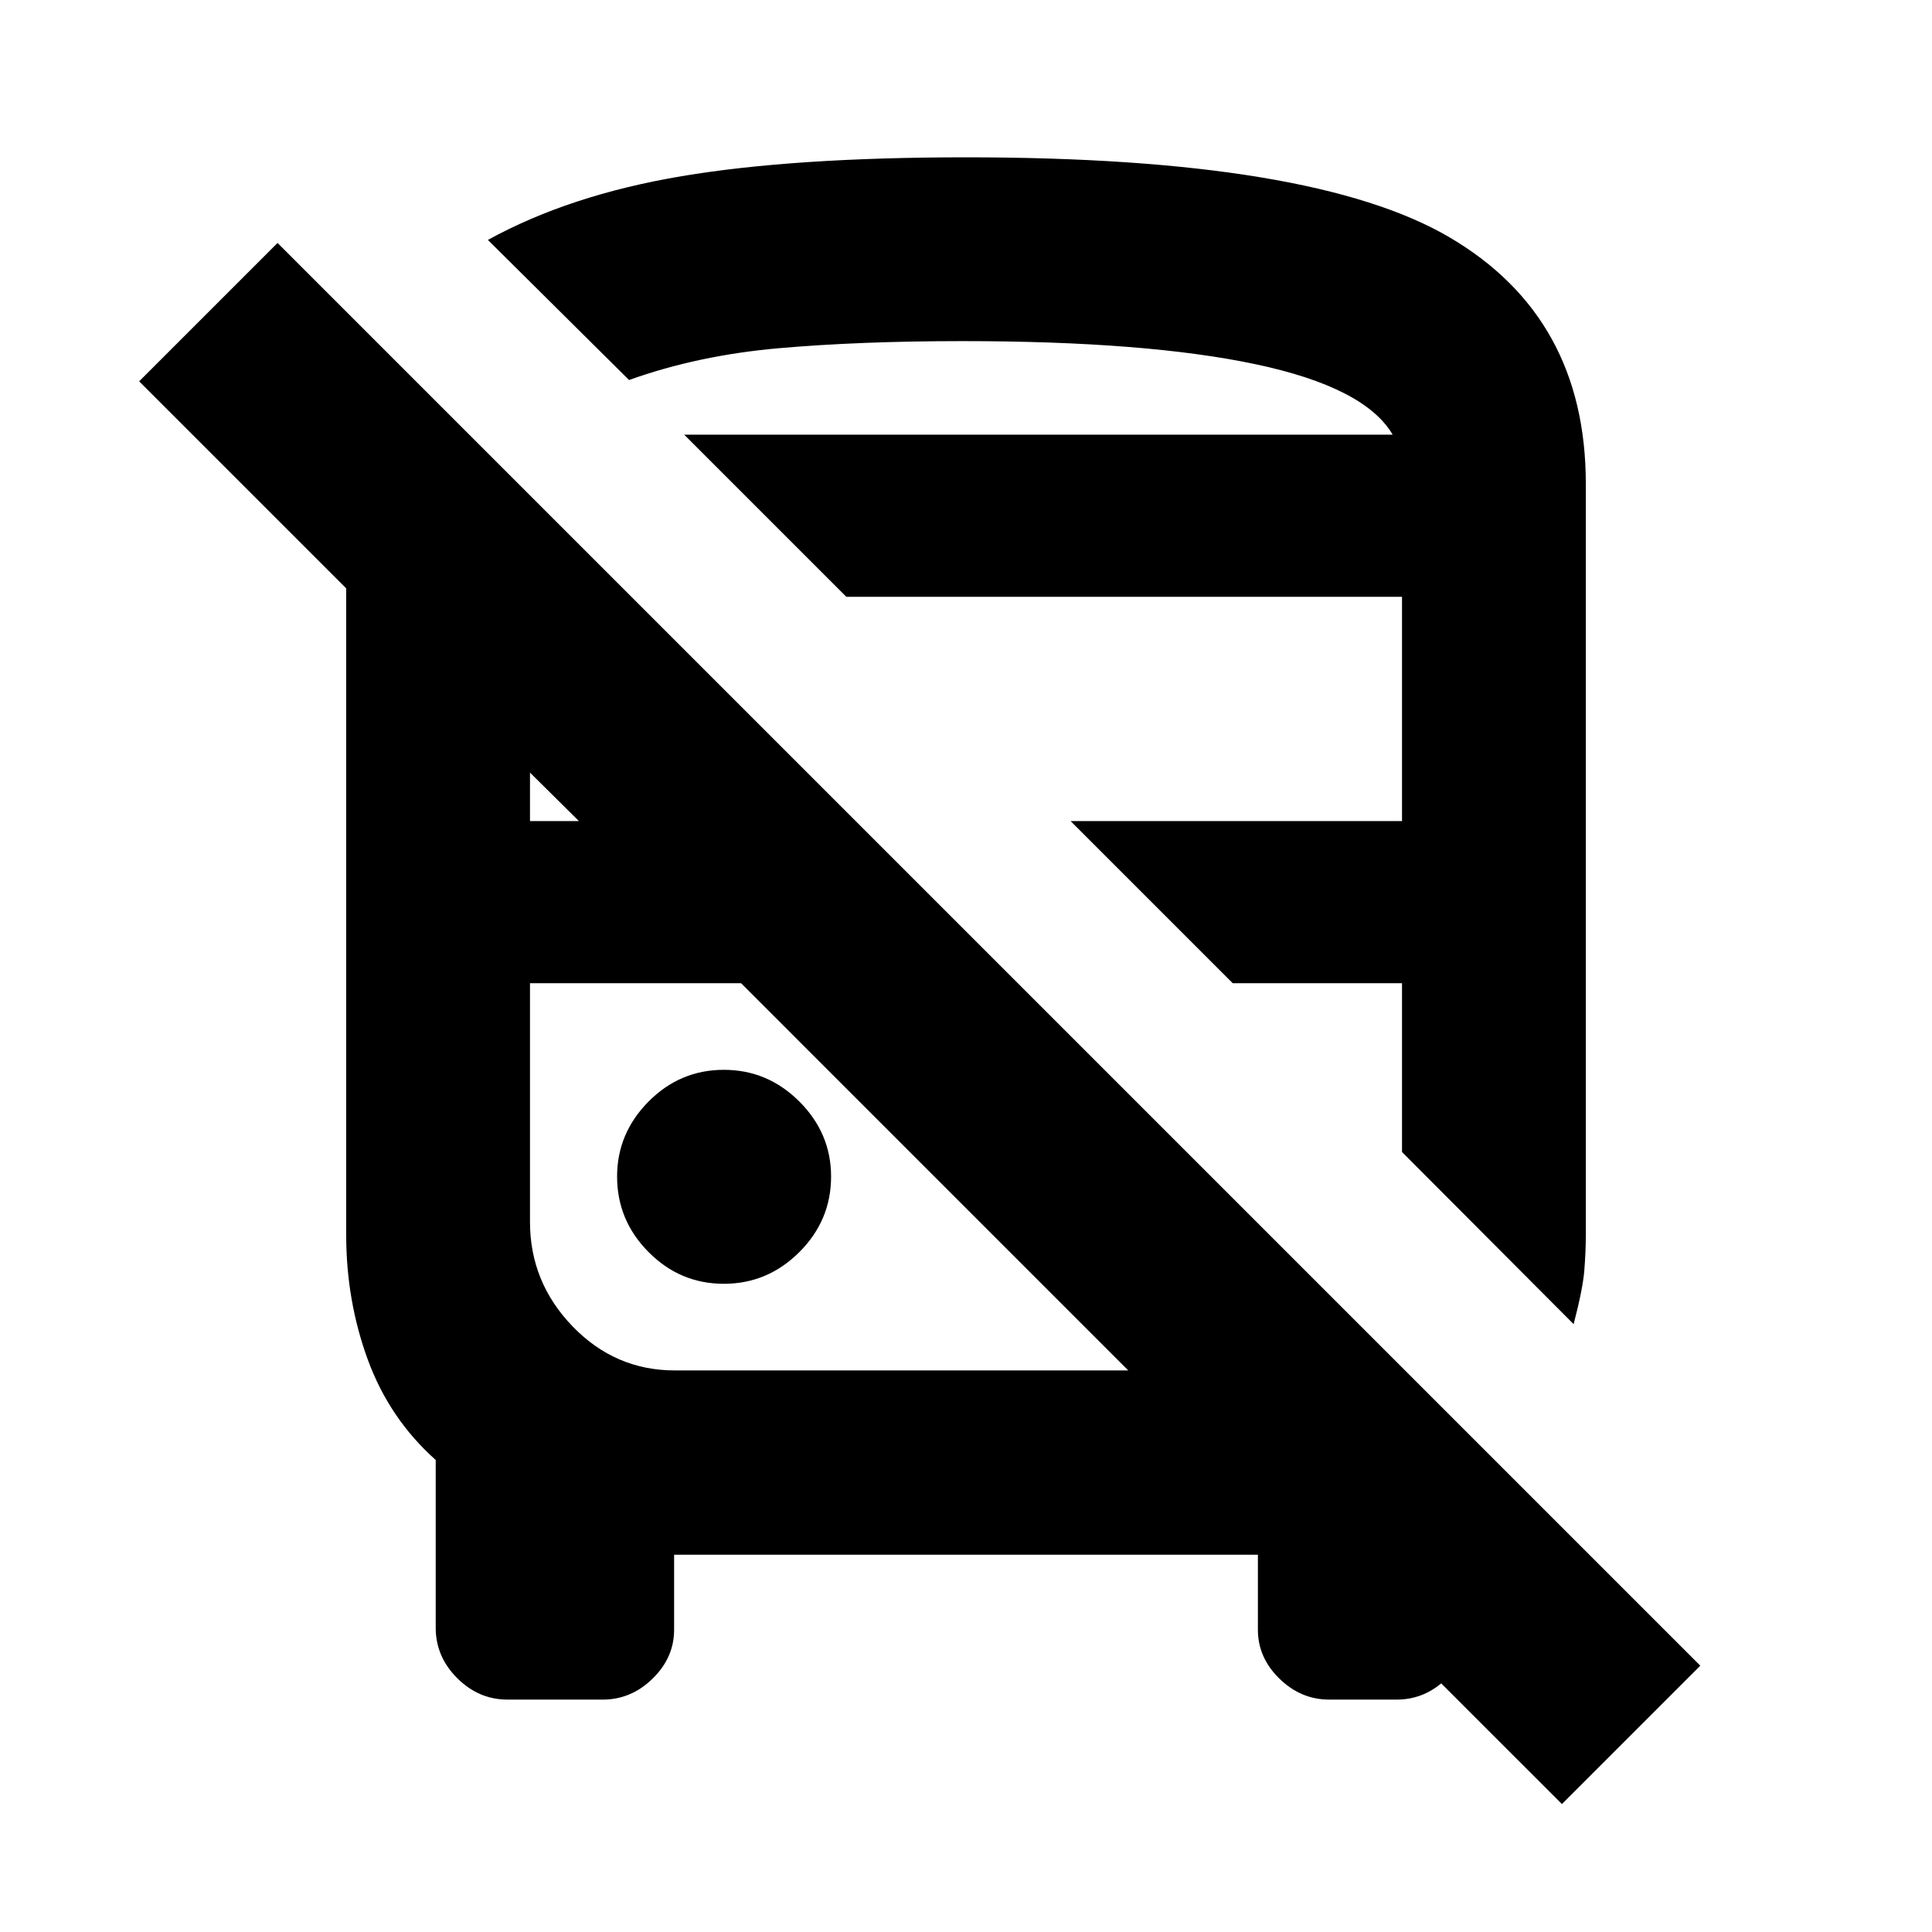<svg xmlns="http://www.w3.org/2000/svg" height="20" viewBox="0 -960 960 960" width="20"><path d="M776.11-63.57 591.93-247.74h137.53v97.57q0 13.83-10.68 24.26-10.67 10.43-24.74 10.43h-33.58q-14.07 0-24.74-10.43-10.68-10.43-10.68-24.26v-37.31H334.96v37.31q0 13.83-10.68 24.26-10.67 10.43-24.74 10.43h-47.39q-14.31 0-24.98-10.67t-10.67-24.98v-83.41q-23-20.53-33.74-49.84-10.74-29.32-10.74-62.03v-321.24L69.15-770.52l68.76-68.76 706.96 706.95-68.76 68.76ZM335.35-279.04h225.28L368.22-471.46H263.35v118.66q0 29.93 21.15 51.85 21.15 21.91 50.85 21.91Zm446.58-23-85.28-85.53v-83.89h-84.13l-80.56-80.56h164.69v-111.44H420.52l-80.56-80.56H692Q678.24-767.5 623.98-779q-54.26-11.5-145.74-11.5-50.94 0-91.16 3.52-40.23 3.52-74.51 15.81l-70.14-69.61q40.48-22.29 96.24-31.67 55.76-9.38 141.33-9.38 172.65 0 240.32 39.79 67.66 39.78 67.66 122.43v373.2q0 8.24-.73 17.53-.73 9.28-5.32 26.84Zm-422.26-20.05q21.76 0 37.53-15.76 15.76-15.76 15.76-37.52 0-21.52-15.76-37.28-15.77-15.76-37.53-15.76t-37.4 15.76q-15.64 15.76-15.64 37.28 0 21.76 15.64 37.52 15.64 15.76 37.4 15.76Zm-96.32-229.93h24.3l-24.3-24.07v24.07Zm76.61-192H692 339.96Zm28.26 272.56Zm358.3 0Z"/></svg>